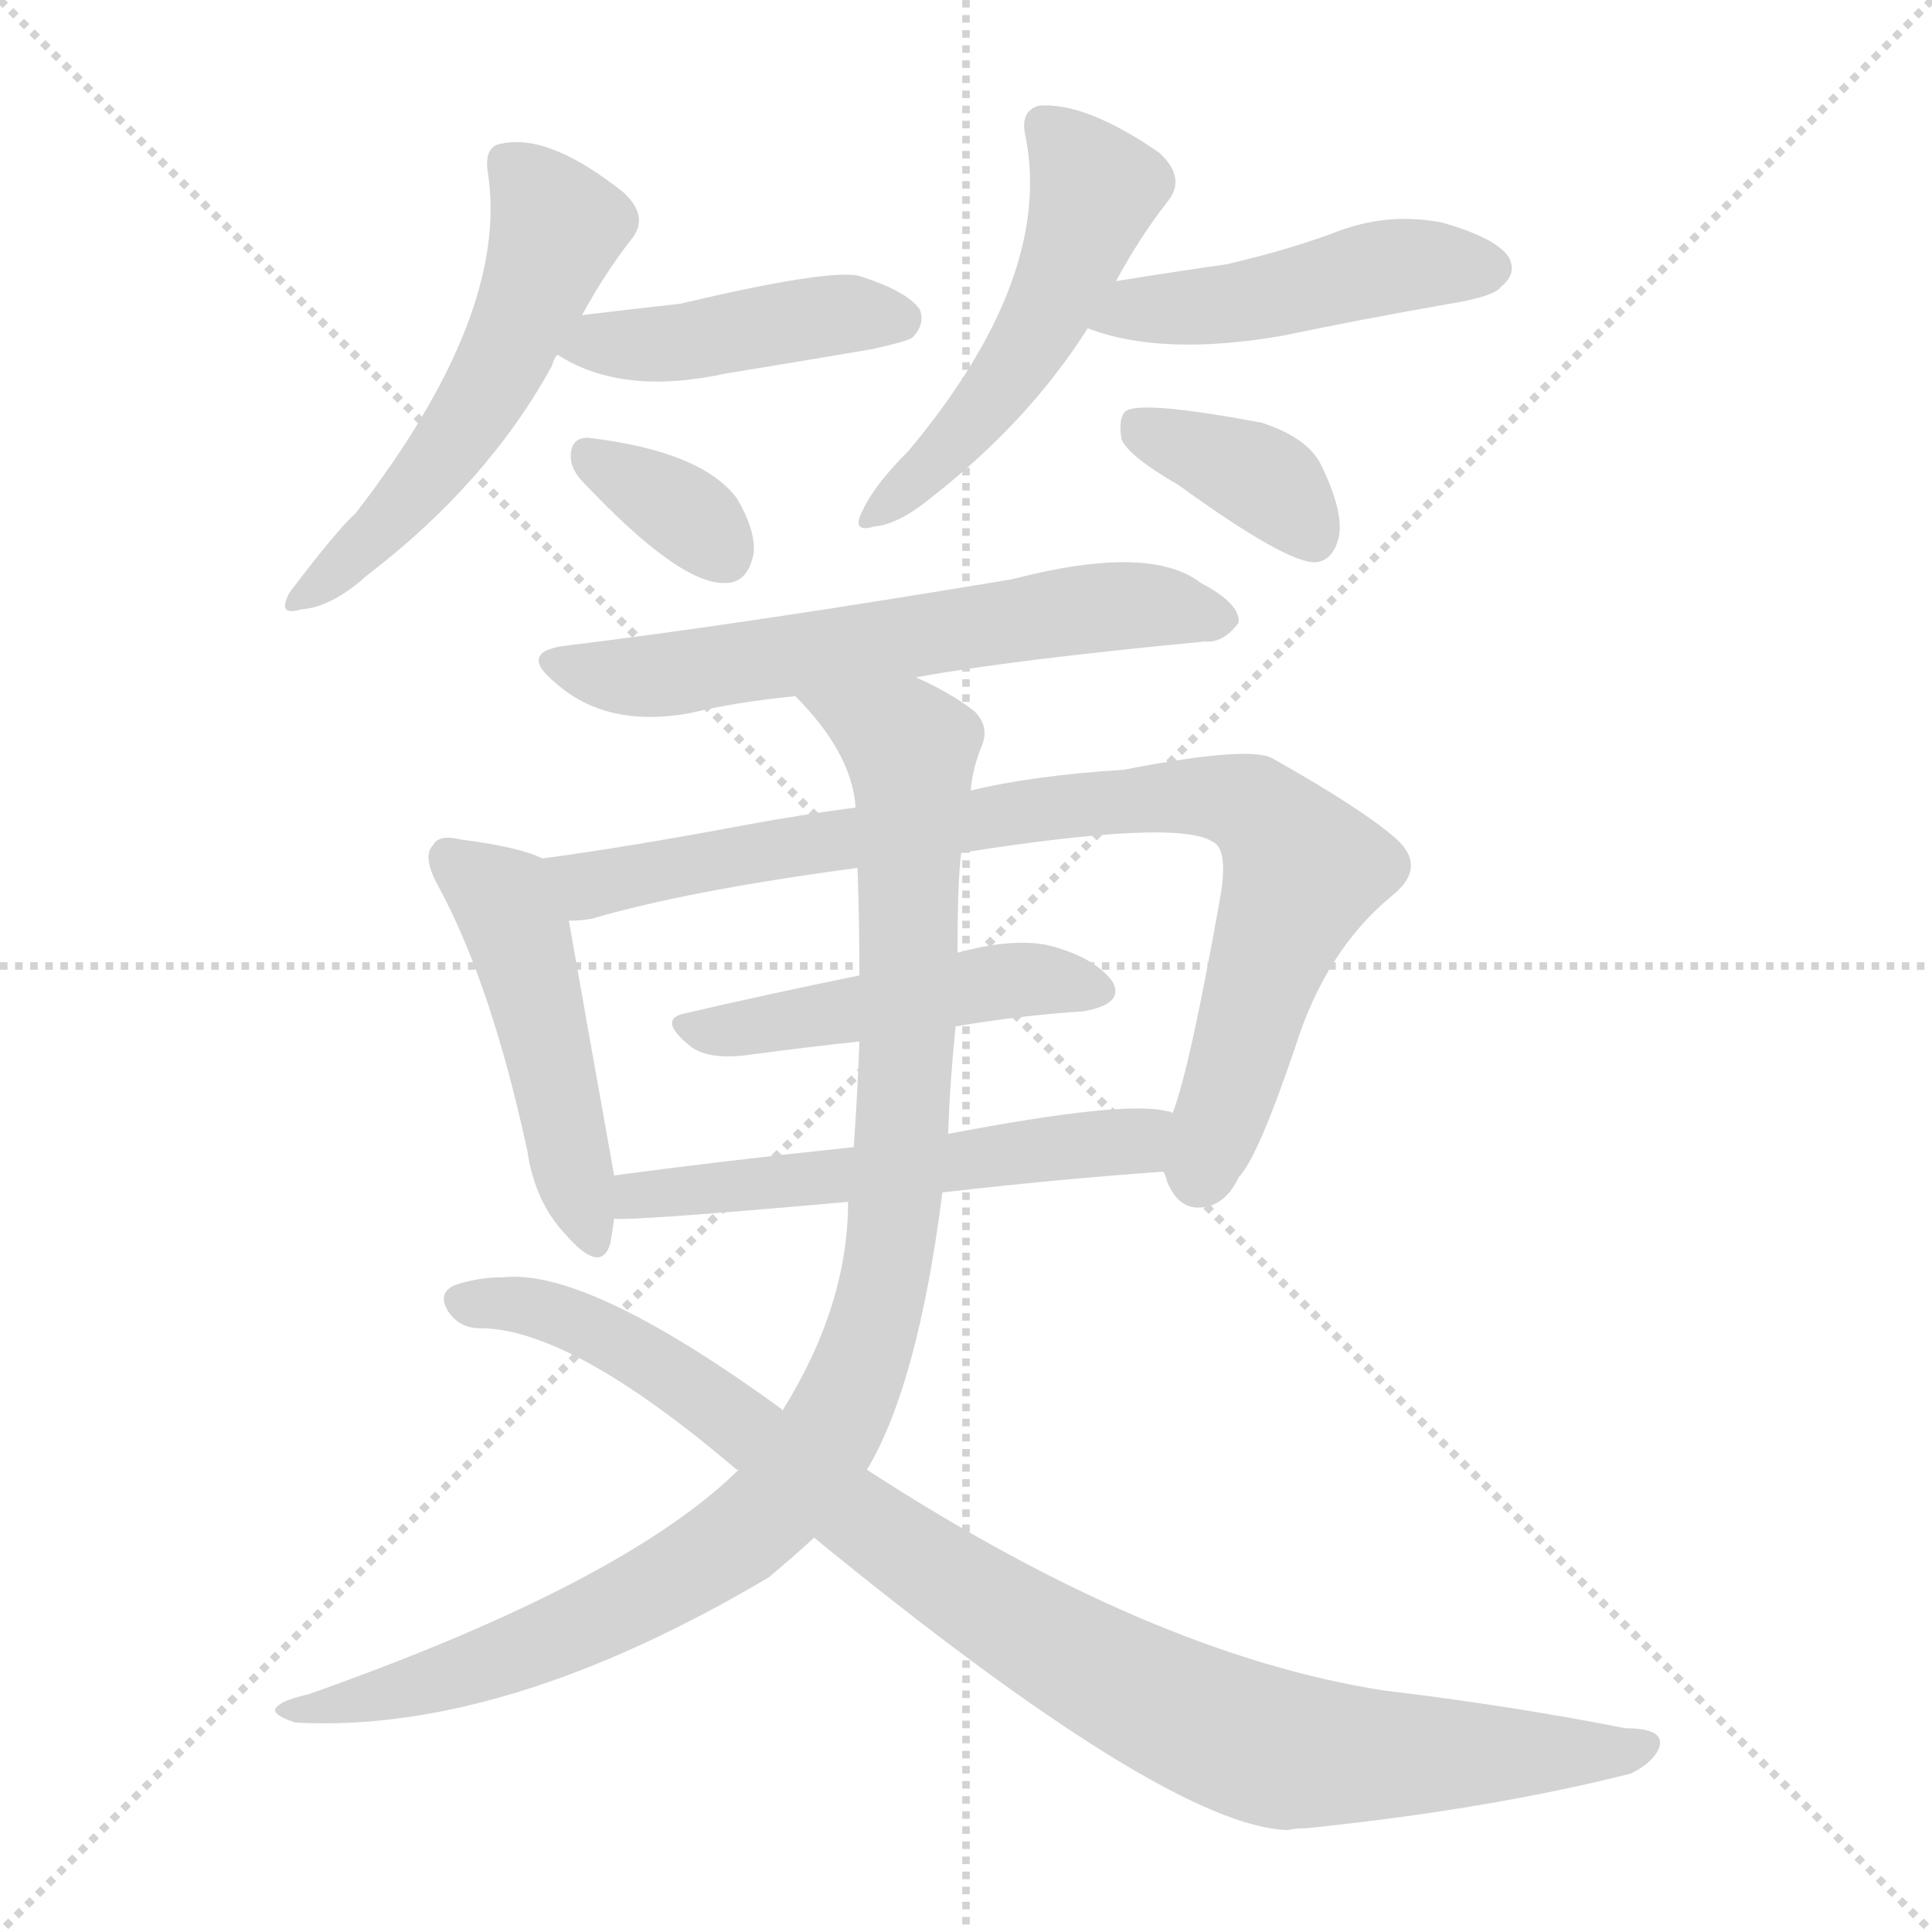 <svg version="1.1" viewBox="0 0 1024 1024" xmlns="http://www.w3.org/2000/svg">
  <g stroke="lightgray" stroke-dasharray="1,1" stroke-width="1" transform="scale(4, 4)">
    <line x1="0" y1="0" x2="256" y2="256"></line>
    <line x1="256" y1="0" x2="0" y2="256"></line>
    <line x1="128" y1="0" x2="128" y2="256"></line>
    <line x1="0" y1="128" x2="256" y2="128"></line>
  </g>
<g transform="scale(1, -1) translate(0, -900)">
   <style type="text/css">
    @keyframes keyframes0 {
      from {
       stroke: blue;
       stroke-dashoffset: 538;
       stroke-width: 128;
       }
       64% {
       animation-timing-function: step-end;
       stroke: blue;
       stroke-dashoffset: 0;
       stroke-width: 128;
       }
       to {
       stroke: black;
       stroke-width: 1024;
       }
       }
       #make-me-a-hanzi-animation-0 {
         animation: keyframes0 0.688s both;
         animation-delay: 0s;
         animation-timing-function: linear;
       }
    @keyframes keyframes1 {
      from {
       stroke: blue;
       stroke-dashoffset: 429;
       stroke-width: 128;
       }
       58% {
       animation-timing-function: step-end;
       stroke: blue;
       stroke-dashoffset: 0;
       stroke-width: 128;
       }
       to {
       stroke: black;
       stroke-width: 1024;
       }
       }
       #make-me-a-hanzi-animation-1 {
         animation: keyframes1 0.599s both;
         animation-delay: 0.688s;
         animation-timing-function: linear;
       }
    @keyframes keyframes2 {
      from {
       stroke: blue;
       stroke-dashoffset: 341;
       stroke-width: 128;
       }
       53% {
       animation-timing-function: step-end;
       stroke: blue;
       stroke-dashoffset: 0;
       stroke-width: 128;
       }
       to {
       stroke: black;
       stroke-width: 1024;
       }
       }
       #make-me-a-hanzi-animation-2 {
         animation: keyframes2 0.528s both;
         animation-delay: 1.287s;
         animation-timing-function: linear;
       }
    @keyframes keyframes3 {
      from {
       stroke: blue;
       stroke-dashoffset: 507;
       stroke-width: 128;
       }
       62% {
       animation-timing-function: step-end;
       stroke: blue;
       stroke-dashoffset: 0;
       stroke-width: 128;
       }
       to {
       stroke: black;
       stroke-width: 1024;
       }
       }
       #make-me-a-hanzi-animation-3 {
         animation: keyframes3 0.663s both;
         animation-delay: 1.814s;
         animation-timing-function: linear;
       }
    @keyframes keyframes4 {
      from {
       stroke: blue;
       stroke-dashoffset: 465;
       stroke-width: 128;
       }
       60% {
       animation-timing-function: step-end;
       stroke: blue;
       stroke-dashoffset: 0;
       stroke-width: 128;
       }
       to {
       stroke: black;
       stroke-width: 1024;
       }
       }
       #make-me-a-hanzi-animation-4 {
         animation: keyframes4 0.628s both;
         animation-delay: 2.477s;
         animation-timing-function: linear;
       }
    @keyframes keyframes5 {
      from {
       stroke: blue;
       stroke-dashoffset: 371;
       stroke-width: 128;
       }
       55% {
       animation-timing-function: step-end;
       stroke: blue;
       stroke-dashoffset: 0;
       stroke-width: 128;
       }
       to {
       stroke: black;
       stroke-width: 1024;
       }
       }
       #make-me-a-hanzi-animation-5 {
         animation: keyframes5 0.552s both;
         animation-delay: 3.105s;
         animation-timing-function: linear;
       }
    @keyframes keyframes6 {
      from {
       stroke: blue;
       stroke-dashoffset: 610;
       stroke-width: 128;
       }
       67% {
       animation-timing-function: step-end;
       stroke: blue;
       stroke-dashoffset: 0;
       stroke-width: 128;
       }
       to {
       stroke: black;
       stroke-width: 1024;
       }
       }
       #make-me-a-hanzi-animation-6 {
         animation: keyframes6 0.746s both;
         animation-delay: 3.657s;
         animation-timing-function: linear;
       }
    @keyframes keyframes7 {
      from {
       stroke: blue;
       stroke-dashoffset: 475;
       stroke-width: 128;
       }
       61% {
       animation-timing-function: step-end;
       stroke: blue;
       stroke-dashoffset: 0;
       stroke-width: 128;
       }
       to {
       stroke: black;
       stroke-width: 1024;
       }
       }
       #make-me-a-hanzi-animation-7 {
         animation: keyframes7 0.637s both;
         animation-delay: 4.404s;
         animation-timing-function: linear;
       }
    @keyframes keyframes8 {
      from {
       stroke: blue;
       stroke-dashoffset: 844;
       stroke-width: 128;
       }
       73% {
       animation-timing-function: step-end;
       stroke: blue;
       stroke-dashoffset: 0;
       stroke-width: 128;
       }
       to {
       stroke: black;
       stroke-width: 1024;
       }
       }
       #make-me-a-hanzi-animation-8 {
         animation: keyframes8 0.937s both;
         animation-delay: 5.04s;
         animation-timing-function: linear;
       }
    @keyframes keyframes9 {
      from {
       stroke: blue;
       stroke-dashoffset: 472;
       stroke-width: 128;
       }
       61% {
       animation-timing-function: step-end;
       stroke: blue;
       stroke-dashoffset: 0;
       stroke-width: 128;
       }
       to {
       stroke: black;
       stroke-width: 1024;
       }
       }
       #make-me-a-hanzi-animation-9 {
         animation: keyframes9 0.634s both;
         animation-delay: 5.977s;
         animation-timing-function: linear;
       }
    @keyframes keyframes10 {
      from {
       stroke: blue;
       stroke-dashoffset: 551;
       stroke-width: 128;
       }
       64% {
       animation-timing-function: step-end;
       stroke: blue;
       stroke-dashoffset: 0;
       stroke-width: 128;
       }
       to {
       stroke: black;
       stroke-width: 1024;
       }
       }
       #make-me-a-hanzi-animation-10 {
         animation: keyframes10 0.698s both;
         animation-delay: 6.611s;
         animation-timing-function: linear;
       }
    @keyframes keyframes11 {
      from {
       stroke: blue;
       stroke-dashoffset: 1016;
       stroke-width: 128;
       }
       77% {
       animation-timing-function: step-end;
       stroke: blue;
       stroke-dashoffset: 0;
       stroke-width: 128;
       }
       to {
       stroke: black;
       stroke-width: 1024;
       }
       }
       #make-me-a-hanzi-animation-11 {
         animation: keyframes11 1.077s both;
         animation-delay: 7.31s;
         animation-timing-function: linear;
       }
    @keyframes keyframes12 {
      from {
       stroke: blue;
       stroke-dashoffset: 945;
       stroke-width: 128;
       }
       75% {
       animation-timing-function: step-end;
       stroke: blue;
       stroke-dashoffset: 0;
       stroke-width: 128;
       }
       to {
       stroke: black;
       stroke-width: 1024;
       }
       }
       #make-me-a-hanzi-animation-12 {
         animation: keyframes12 1.019s both;
         animation-delay: 8.387s;
         animation-timing-function: linear;
       }
</style>
<path d="M 308.5 733.0 Q 320.5 755.0 334.5 773.0 Q 344.5 785.0 330.5 798.0 Q 291.5 829.0 266.5 824.0 Q 256.5 823.0 258.5 809.0 Q 270.5 734.0 188.5 628.0 Q 178.5 619.0 153.5 586.0 Q 146.5 573.0 159.5 577.0 Q 175.5 578.0 194.5 595.0 Q 258.5 644.0 292.5 706.0 Q 293.5 710.0 295.5 712.0 L 308.5 733.0 Z" fill="lightgray"></path> 
<path d="M 295.5 712.0 Q 329.5 690.0 384.5 702.0 Q 421.5 708.0 462.5 715.0 Q 480.5 719.0 483.5 721.0 Q 490.5 728.0 487.5 736.0 Q 480.5 746.0 454.5 754.0 Q 436.5 757.0 360.5 739.0 Q 333.5 736.0 308.5 733.0 C 278.5 729.0 269.5 727.0 295.5 712.0 Z" fill="lightgray"></path> 
<path d="M 309.5 644.0 Q 360.5 590.0 384.5 591.0 Q 396.5 591.0 399.5 607.0 Q 400.5 619.0 390.5 636.0 Q 371.5 661.0 311.5 668.0 Q 302.5 668.0 302.5 658.0 Q 302.5 651.0 309.5 644.0 Z" fill="lightgray"></path> 
<path d="M 591.5 751.0 Q 604.5 775.0 619.5 794.0 Q 628.5 806.0 614.5 819.0 Q 575.5 846.0 550.5 844.0 Q 540.5 841.0 543.5 828.0 Q 558.5 753.0 481.5 661.0 Q 463.5 643.0 457.5 630.0 Q 450.5 617.0 463.5 621.0 Q 476.5 622.0 494.5 637.0 Q 545.5 677.0 576.5 726.0 L 591.5 751.0 Z" fill="lightgray"></path> 
<path d="M 576.5 726.0 Q 615.5 711.0 679.5 722.0 Q 722.5 731.0 768.5 739.0 Q 792.5 743.0 795.5 748.0 Q 804.5 755.0 799.5 764.0 Q 792.5 774.0 764.5 782.0 Q 734.5 788.0 705.5 776.0 Q 680.5 767.0 650.5 760.0 Q 622.5 756.0 591.5 751.0 C 561.5 746.0 548.5 736.0 576.5 726.0 Z" fill="lightgray"></path> 
<path d="M 624.5 643.0 Q 682.5 601.0 697.5 602.0 Q 706.5 603.0 709.5 615.0 Q 712.5 628.0 700.5 653.0 Q 693.5 668.0 668.5 676.0 Q 604.5 688.0 596.5 682.0 Q 592.5 678.0 594.5 667.0 Q 598.5 658.0 624.5 643.0 Z" fill="lightgray"></path> 
<path d="M 485.5 541.0 Q 534.5 550.0 638.5 560.0 Q 648.5 559.0 656.5 570.0 Q 657.5 580.0 636.5 591.0 Q 609.5 612.0 536.5 593.0 Q 392.5 569.0 301.5 558.0 Q 273.5 555.0 294.5 538.0 Q 321.5 514.0 365.5 522.0 Q 390.5 528.0 421.5 531.0 L 485.5 541.0 Z" fill="lightgray"></path> 
<path d="M 287.5 445.0 Q 275.5 451.0 244.5 455.0 Q 232.5 458.0 229.5 452.0 Q 223.5 446.0 232.5 430.0 Q 260.5 378.0 279.5 290.0 Q 283.5 263.0 299.5 246.0 Q 318.5 224.0 323.5 241.0 Q 324.5 247.0 325.5 254.0 L 325.5 277.0 Q 313.5 344.0 301.5 412.0 C 296.5 441.0 296.5 441.0 287.5 445.0 Z" fill="lightgray"></path> 
<path d="M 616.5 279.0 Q 617.5 278.0 618.5 274.0 Q 624.5 259.0 636.5 260.0 Q 649.5 261.0 656.5 276.0 Q 666.5 286.0 686.5 345.0 Q 702.5 396.0 737.5 425.0 Q 756.5 440.0 740.5 455.0 Q 722.5 471.0 674.5 498.0 Q 662.5 505.0 595.5 492.0 Q 547.5 489.0 514.5 481.0 L 453.5 472.0 Q 423.5 468.0 396.5 463.0 Q 332.5 451.0 287.5 445.0 C 257.5 441.0 271.5 407.0 301.5 412.0 Q 307.5 412.0 313.5 413.0 Q 364.5 428.0 454.5 440.0 L 509.5 448.0 Q 623.5 466.0 642.5 454.0 Q 651.5 450.0 646.5 423.0 Q 630.5 333.0 621.5 310.0 C 613.5 284.0 613.5 284.0 616.5 279.0 Z" fill="lightgray"></path> 
<path d="M 506.5 356.0 Q 542.5 362.0 574.5 364.0 Q 596.5 368.0 589.5 380.0 Q 579.5 393.0 555.5 399.0 Q 536.5 403.0 507.5 395.0 L 455.5 383.0 Q 406.5 373.0 363.5 363.0 Q 347.5 360.0 366.5 345.0 Q 376.5 338.0 397.5 341.0 Q 427.5 345.0 455.5 348.0 L 506.5 356.0 Z" fill="lightgray"></path> 
<path d="M 499.5 268.0 Q 560.5 275.0 616.5 279.0 C 646.5 281.0 650.5 303.0 621.5 310.0 Q 620.5 311.0 618.5 311.0 Q 596.5 317.0 502.5 299.0 L 452.5 292.0 Q 385.5 285.0 325.5 277.0 C 295.5 273.0 295.5 254.0 325.5 254.0 Q 337.5 253.0 449.5 263.0 L 499.5 268.0 Z" fill="lightgray"></path> 
<path d="M 459.5 121.0 Q 486.5 166.0 499.5 268.0 L 502.5 299.0 Q 503.5 327.0 506.5 356.0 L 507.5 395.0 Q 507.5 434.0 509.5 448.0 L 514.5 481.0 Q 515.5 493.0 520.5 505.0 Q 524.5 515.0 516.5 523.0 Q 503.5 533.0 485.5 541.0 C 458.5 555.0 401.5 554.0 421.5 531.0 Q 451.5 501.0 453.5 472.0 L 454.5 440.0 Q 455.5 412.0 455.5 383.0 L 455.5 348.0 Q 454.5 320.0 452.5 292.0 L 449.5 263.0 Q 449.5 208.0 414.5 152.0 L 391.5 121.0 Q 330.5 61.0 163.5 2.0 Q 150.5 -1.0 147.5 -4.0 Q 141.5 -8.0 156.5 -13.0 Q 267.5 -19.0 407.5 64.0 Q 419.5 74.0 431.5 85.0 L 459.5 121.0 Z" fill="lightgray"></path> 
<path d="M 431.5 85.0 Q 618.5 -68.0 682.5 -70.0 Q 686.5 -69.0 692.5 -69.0 Q 789.5 -59.0 864.5 -40.0 Q 876.5 -34.0 879.5 -26.0 Q 882.5 -16.0 861.5 -16.0 Q 800.5 -4.0 733.5 4.0 Q 610.5 23.0 459.5 121.0 L 414.5 152.0 L 414.5 153.0 Q 311.5 228.0 266.5 223.0 Q 253.5 223.0 241.5 219.0 Q 231.5 215.0 237.5 205.0 Q 243.5 196.0 254.5 196.0 Q 302.5 196.0 390.5 121.0 L 391.5 121.0 L 431.5 85.0 Z" fill="lightgray"></path> 
      <clipPath id="make-me-a-hanzi-clip-0">
      <path d="M 308.5 733.0 Q 320.5 755.0 334.5 773.0 Q 344.5 785.0 330.5 798.0 Q 291.5 829.0 266.5 824.0 Q 256.5 823.0 258.5 809.0 Q 270.5 734.0 188.5 628.0 Q 178.5 619.0 153.5 586.0 Q 146.5 573.0 159.5 577.0 Q 175.5 578.0 194.5 595.0 Q 258.5 644.0 292.5 706.0 Q 293.5 710.0 295.5 712.0 L 308.5 733.0 Z" fill="lightgray"></path>
      </clipPath>
      <path clip-path="url(#make-me-a-hanzi-clip-0)" d="M 268.5 814.0 L 295.5 780.0 L 268.5 712.0 L 213.5 632.0 L 163.5 586.0 " fill="none" id="make-me-a-hanzi-animation-0" stroke-dasharray="410 820" stroke-linecap="round"></path>

      <clipPath id="make-me-a-hanzi-clip-1">
      <path d="M 295.5 712.0 Q 329.5 690.0 384.5 702.0 Q 421.5 708.0 462.5 715.0 Q 480.5 719.0 483.5 721.0 Q 490.5 728.0 487.5 736.0 Q 480.5 746.0 454.5 754.0 Q 436.5 757.0 360.5 739.0 Q 333.5 736.0 308.5 733.0 C 278.5 729.0 269.5 727.0 295.5 712.0 Z" fill="lightgray"></path>
      </clipPath>
      <path clip-path="url(#make-me-a-hanzi-clip-1)" d="M 304.5 714.0 L 431.5 732.0 L 476.5 731.0 " fill="none" id="make-me-a-hanzi-animation-1" stroke-dasharray="301 602" stroke-linecap="round"></path>

      <clipPath id="make-me-a-hanzi-clip-2">
      <path d="M 309.5 644.0 Q 360.5 590.0 384.5 591.0 Q 396.5 591.0 399.5 607.0 Q 400.5 619.0 390.5 636.0 Q 371.5 661.0 311.5 668.0 Q 302.5 668.0 302.5 658.0 Q 302.5 651.0 309.5 644.0 Z" fill="lightgray"></path>
      </clipPath>
      <path clip-path="url(#make-me-a-hanzi-clip-2)" d="M 315.5 656.0 L 369.5 623.0 L 383.5 607.0 " fill="none" id="make-me-a-hanzi-animation-2" stroke-dasharray="213 426" stroke-linecap="round"></path>

      <clipPath id="make-me-a-hanzi-clip-3">
      <path d="M 591.5 751.0 Q 604.5 775.0 619.5 794.0 Q 628.5 806.0 614.5 819.0 Q 575.5 846.0 550.5 844.0 Q 540.5 841.0 543.5 828.0 Q 558.5 753.0 481.5 661.0 Q 463.5 643.0 457.5 630.0 Q 450.5 617.0 463.5 621.0 Q 476.5 622.0 494.5 637.0 Q 545.5 677.0 576.5 726.0 L 591.5 751.0 Z" fill="lightgray"></path>
      </clipPath>
      <path clip-path="url(#make-me-a-hanzi-clip-3)" d="M 553.5 833.0 L 580.5 798.0 L 565.5 758.0 L 531.5 697.0 L 466.5 629.0 " fill="none" id="make-me-a-hanzi-animation-3" stroke-dasharray="379 758" stroke-linecap="round"></path>

      <clipPath id="make-me-a-hanzi-clip-4">
      <path d="M 576.5 726.0 Q 615.5 711.0 679.5 722.0 Q 722.5 731.0 768.5 739.0 Q 792.5 743.0 795.5 748.0 Q 804.5 755.0 799.5 764.0 Q 792.5 774.0 764.5 782.0 Q 734.5 788.0 705.5 776.0 Q 680.5 767.0 650.5 760.0 Q 622.5 756.0 591.5 751.0 C 561.5 746.0 548.5 736.0 576.5 726.0 Z" fill="lightgray"></path>
      </clipPath>
      <path clip-path="url(#make-me-a-hanzi-clip-4)" d="M 584.5 730.0 L 601.5 737.0 L 667.5 741.0 L 731.5 758.0 L 789.5 758.0 " fill="none" id="make-me-a-hanzi-animation-4" stroke-dasharray="337 674" stroke-linecap="round"></path>

      <clipPath id="make-me-a-hanzi-clip-5">
      <path d="M 624.5 643.0 Q 682.5 601.0 697.5 602.0 Q 706.5 603.0 709.5 615.0 Q 712.5 628.0 700.5 653.0 Q 693.5 668.0 668.5 676.0 Q 604.5 688.0 596.5 682.0 Q 592.5 678.0 594.5 667.0 Q 598.5 658.0 624.5 643.0 Z" fill="lightgray"></path>
      </clipPath>
      <path clip-path="url(#make-me-a-hanzi-clip-5)" d="M 602.5 674.0 L 675.5 642.0 L 696.5 614.0 " fill="none" id="make-me-a-hanzi-animation-5" stroke-dasharray="243 486" stroke-linecap="round"></path>

      <clipPath id="make-me-a-hanzi-clip-6">
      <path d="M 485.5 541.0 Q 534.5 550.0 638.5 560.0 Q 648.5 559.0 656.5 570.0 Q 657.5 580.0 636.5 591.0 Q 609.5 612.0 536.5 593.0 Q 392.5 569.0 301.5 558.0 Q 273.5 555.0 294.5 538.0 Q 321.5 514.0 365.5 522.0 Q 390.5 528.0 421.5 531.0 L 485.5 541.0 Z" fill="lightgray"></path>
      </clipPath>
      <path clip-path="url(#make-me-a-hanzi-clip-6)" d="M 296.5 549.0 L 341.5 541.0 L 584.5 578.0 L 616.5 579.0 L 646.5 572.0 " fill="none" id="make-me-a-hanzi-animation-6" stroke-dasharray="482 964" stroke-linecap="round"></path>

      <clipPath id="make-me-a-hanzi-clip-7">
      <path d="M 287.5 445.0 Q 275.5 451.0 244.5 455.0 Q 232.5 458.0 229.5 452.0 Q 223.5 446.0 232.5 430.0 Q 260.5 378.0 279.5 290.0 Q 283.5 263.0 299.5 246.0 Q 318.5 224.0 323.5 241.0 Q 324.5 247.0 325.5 254.0 L 325.5 277.0 Q 313.5 344.0 301.5 412.0 C 296.5 441.0 296.5 441.0 287.5 445.0 Z" fill="lightgray"></path>
      </clipPath>
      <path clip-path="url(#make-me-a-hanzi-clip-7)" d="M 238.5 445.0 L 266.5 423.0 L 274.5 407.0 L 311.5 246.0 " fill="none" id="make-me-a-hanzi-animation-7" stroke-dasharray="347 694" stroke-linecap="round"></path>

      <clipPath id="make-me-a-hanzi-clip-8">
      <path d="M 616.5 279.0 Q 617.5 278.0 618.5 274.0 Q 624.5 259.0 636.5 260.0 Q 649.5 261.0 656.5 276.0 Q 666.5 286.0 686.5 345.0 Q 702.5 396.0 737.5 425.0 Q 756.5 440.0 740.5 455.0 Q 722.5 471.0 674.5 498.0 Q 662.5 505.0 595.5 492.0 Q 547.5 489.0 514.5 481.0 L 453.5 472.0 Q 423.5 468.0 396.5 463.0 Q 332.5 451.0 287.5 445.0 C 257.5 441.0 271.5 407.0 301.5 412.0 Q 307.5 412.0 313.5 413.0 Q 364.5 428.0 454.5 440.0 L 509.5 448.0 Q 623.5 466.0 642.5 454.0 Q 651.5 450.0 646.5 423.0 Q 630.5 333.0 621.5 310.0 C 613.5 284.0 613.5 284.0 616.5 279.0 Z" fill="lightgray"></path>
      </clipPath>
      <path clip-path="url(#make-me-a-hanzi-clip-8)" d="M 294.5 442.0 L 314.5 431.0 L 588.5 476.0 L 632.5 479.0 L 663.5 472.0 L 689.5 437.0 L 635.5 278.0 " fill="none" id="make-me-a-hanzi-animation-8" stroke-dasharray="716 1432" stroke-linecap="round"></path>

      <clipPath id="make-me-a-hanzi-clip-9">
      <path d="M 506.5 356.0 Q 542.5 362.0 574.5 364.0 Q 596.5 368.0 589.5 380.0 Q 579.5 393.0 555.5 399.0 Q 536.5 403.0 507.5 395.0 L 455.5 383.0 Q 406.5 373.0 363.5 363.0 Q 347.5 360.0 366.5 345.0 Q 376.5 338.0 397.5 341.0 Q 427.5 345.0 455.5 348.0 L 506.5 356.0 Z" fill="lightgray"></path>
      </clipPath>
      <path clip-path="url(#make-me-a-hanzi-clip-9)" d="M 364.5 354.0 L 530.5 380.0 L 578.5 375.0 " fill="none" id="make-me-a-hanzi-animation-9" stroke-dasharray="344 688" stroke-linecap="round"></path>

      <clipPath id="make-me-a-hanzi-clip-10">
      <path d="M 499.5 268.0 Q 560.5 275.0 616.5 279.0 C 646.5 281.0 650.5 303.0 621.5 310.0 Q 620.5 311.0 618.5 311.0 Q 596.5 317.0 502.5 299.0 L 452.5 292.0 Q 385.5 285.0 325.5 277.0 C 295.5 273.0 295.5 254.0 325.5 254.0 Q 337.5 253.0 449.5 263.0 L 499.5 268.0 Z" fill="lightgray"></path>
      </clipPath>
      <path clip-path="url(#make-me-a-hanzi-clip-10)" d="M 327.5 260.0 L 349.5 269.0 L 435.5 273.0 L 516.5 288.0 L 593.5 294.0 L 617.5 303.0 " fill="none" id="make-me-a-hanzi-animation-10" stroke-dasharray="423 846" stroke-linecap="round"></path>

      <clipPath id="make-me-a-hanzi-clip-11">
      <path d="M 459.5 121.0 Q 486.5 166.0 499.5 268.0 L 502.5 299.0 Q 503.5 327.0 506.5 356.0 L 507.5 395.0 Q 507.5 434.0 509.5 448.0 L 514.5 481.0 Q 515.5 493.0 520.5 505.0 Q 524.5 515.0 516.5 523.0 Q 503.5 533.0 485.5 541.0 C 458.5 555.0 401.5 554.0 421.5 531.0 Q 451.5 501.0 453.5 472.0 L 454.5 440.0 Q 455.5 412.0 455.5 383.0 L 455.5 348.0 Q 454.5 320.0 452.5 292.0 L 449.5 263.0 Q 449.5 208.0 414.5 152.0 L 391.5 121.0 Q 330.5 61.0 163.5 2.0 Q 150.5 -1.0 147.5 -4.0 Q 141.5 -8.0 156.5 -13.0 Q 267.5 -19.0 407.5 64.0 Q 419.5 74.0 431.5 85.0 L 459.5 121.0 Z" fill="lightgray"></path>
      </clipPath>
      <path clip-path="url(#make-me-a-hanzi-clip-11)" d="M 428.5 527.0 L 480.5 506.0 L 483.5 492.0 L 474.5 261.0 L 461.5 193.0 L 438.5 139.0 L 396.5 89.0 L 326.5 47.0 L 241.5 12.0 L 152.5 -8.0 " fill="none" id="make-me-a-hanzi-animation-11" stroke-dasharray="888 1776" stroke-linecap="round"></path>

      <clipPath id="make-me-a-hanzi-clip-12">
      <path d="M 431.5 85.0 Q 618.5 -68.0 682.5 -70.0 Q 686.5 -69.0 692.5 -69.0 Q 789.5 -59.0 864.5 -40.0 Q 876.5 -34.0 879.5 -26.0 Q 882.5 -16.0 861.5 -16.0 Q 800.5 -4.0 733.5 4.0 Q 610.5 23.0 459.5 121.0 L 414.5 152.0 L 414.5 153.0 Q 311.5 228.0 266.5 223.0 Q 253.5 223.0 241.5 219.0 Q 231.5 215.0 237.5 205.0 Q 243.5 196.0 254.5 196.0 Q 302.5 196.0 390.5 121.0 L 391.5 121.0 L 431.5 85.0 Z" fill="lightgray"></path>
      </clipPath>
      <path clip-path="url(#make-me-a-hanzi-clip-12)" d="M 248.5 209.0 L 286.5 206.0 L 332.5 186.0 L 493.5 67.0 L 563.5 24.0 L 652.5 -19.0 L 683.5 -28.0 L 731.5 -31.0 L 870.5 -25.0 " fill="none" id="make-me-a-hanzi-animation-12" stroke-dasharray="817 1634" stroke-linecap="round"></path>

</g>
</svg>
